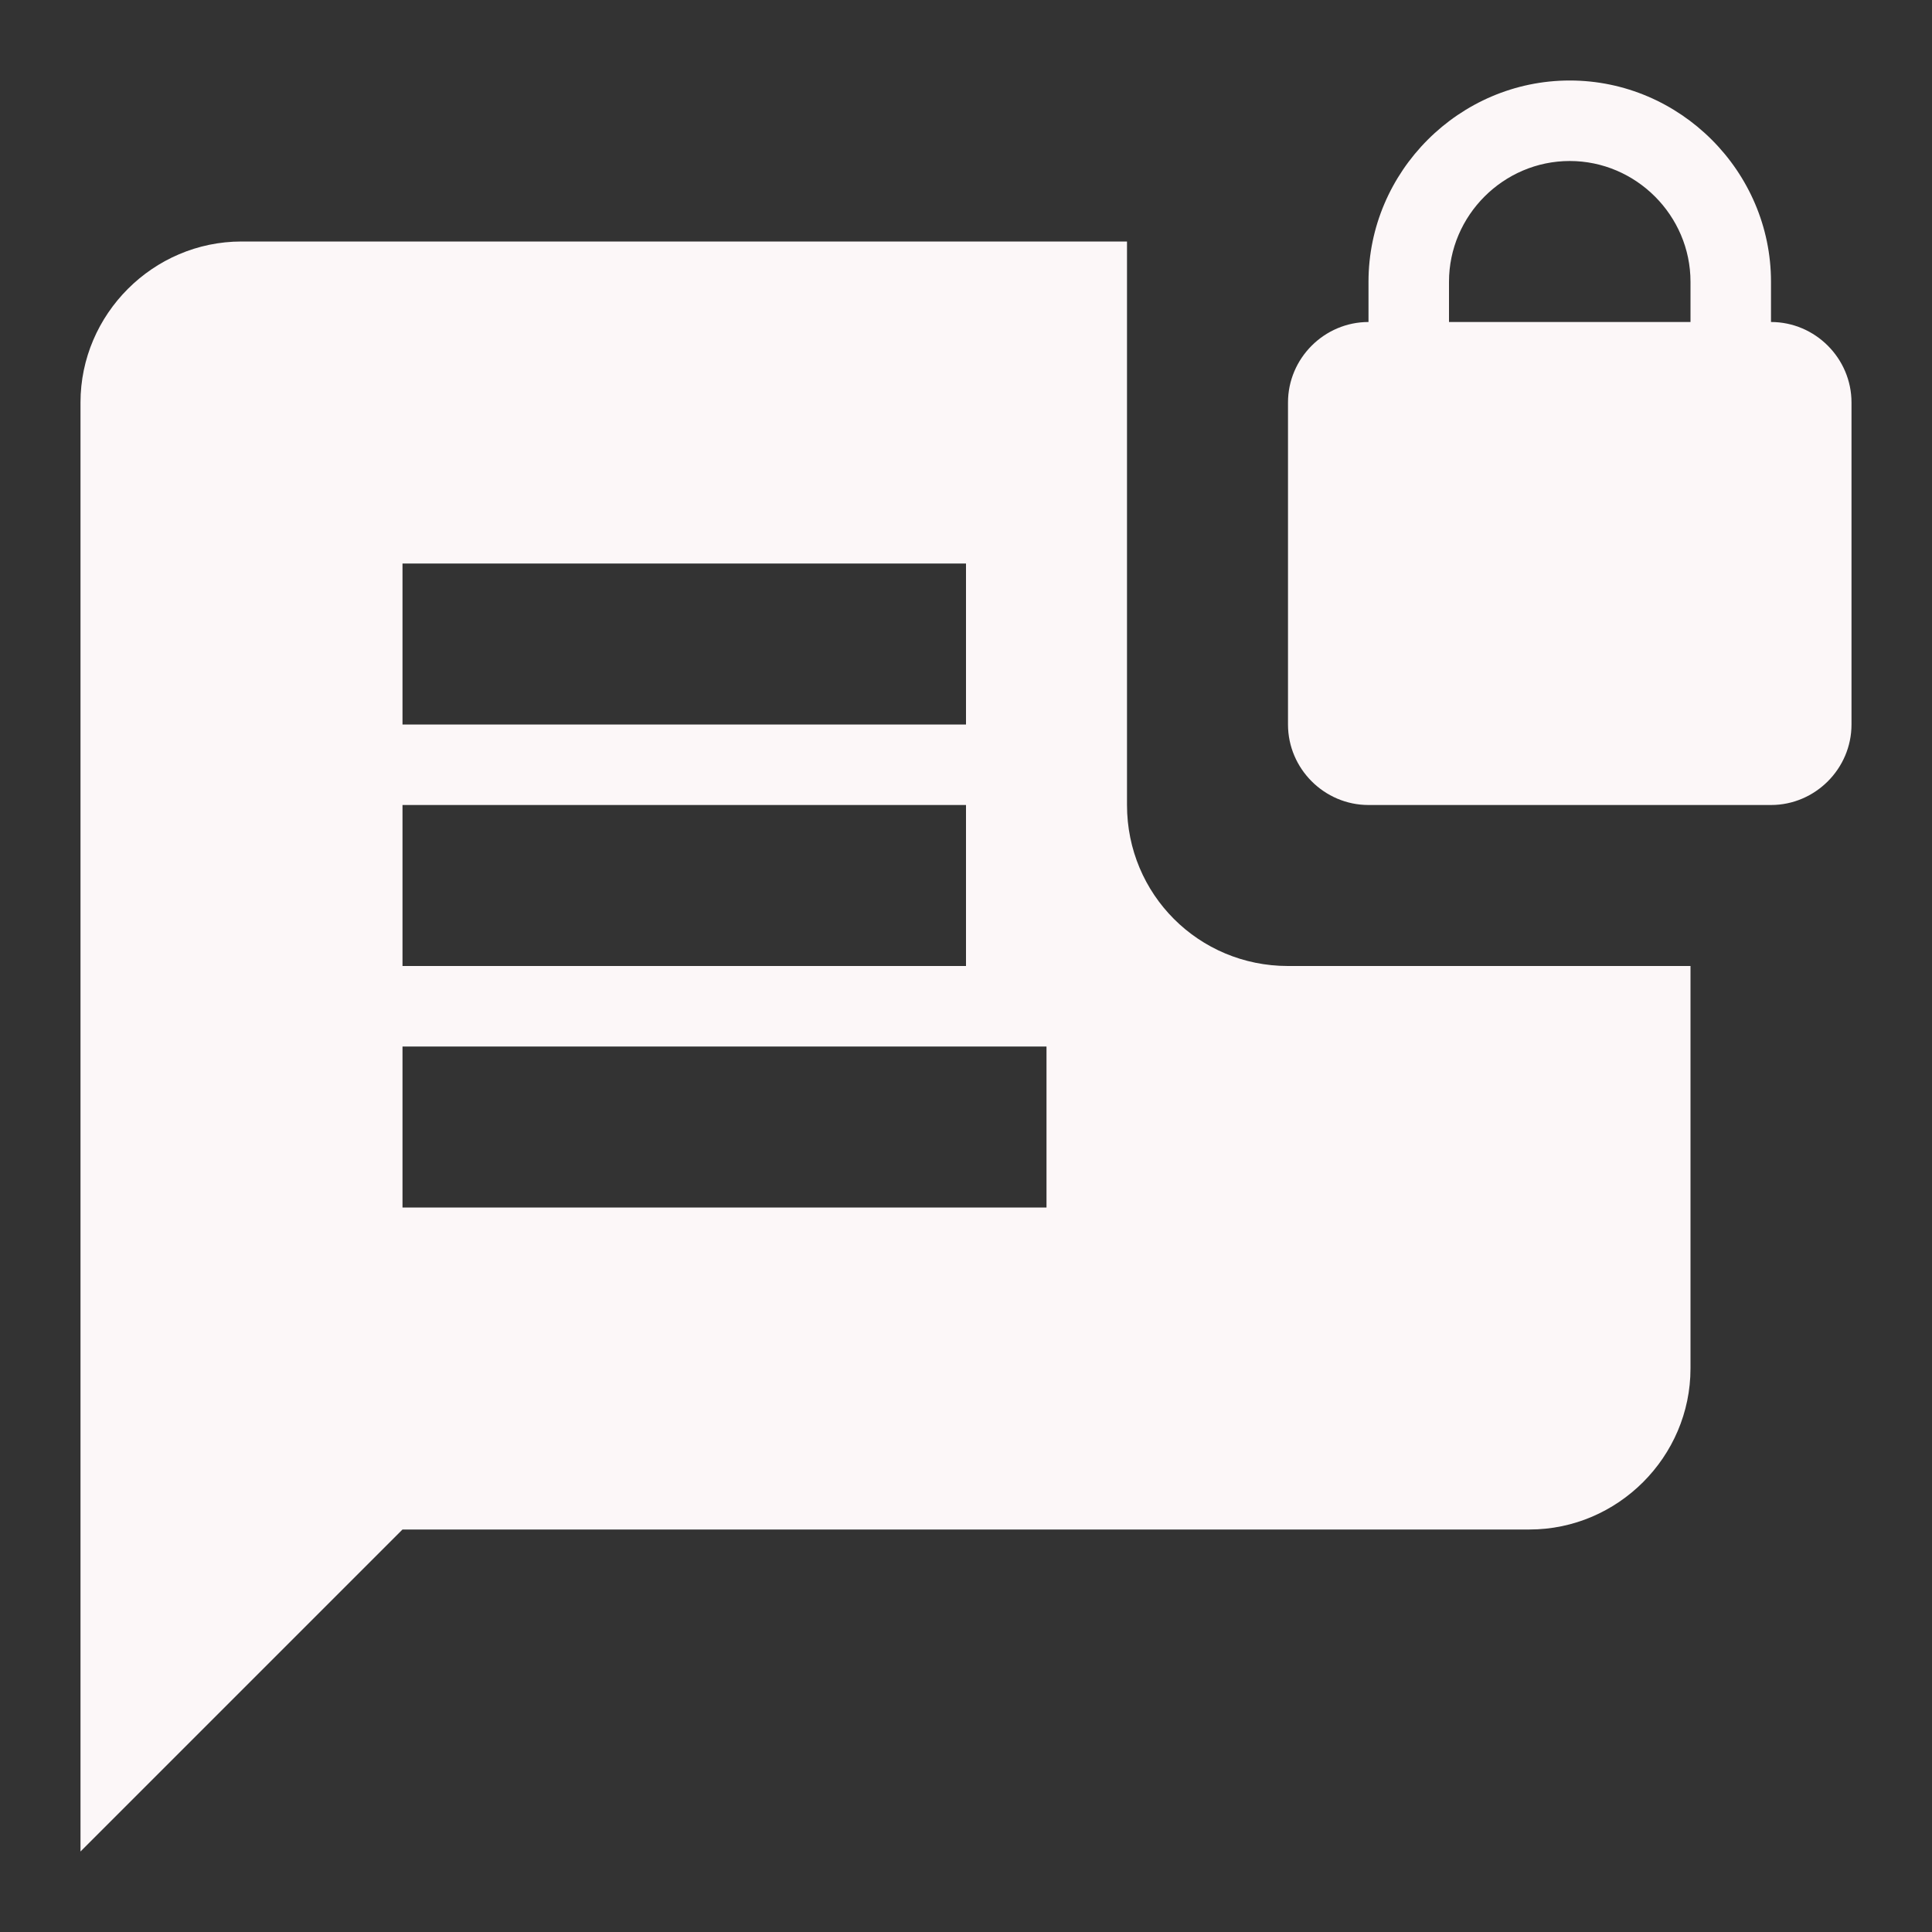 <?xml version="1.0" encoding="UTF-8" standalone="no"?><!DOCTYPE svg PUBLIC "-//W3C//DTD SVG 1.1//EN" "http://www.w3.org/Graphics/SVG/1.1/DTD/svg11.dtd"><svg width="100%" height="100%" viewBox="0 0 24 24" version="1.1" xmlns="http://www.w3.org/2000/svg" xmlns:xlink="http://www.w3.org/1999/xlink" xml:space="preserve" xmlns:serif="http://www.serif.com/" style="fill-rule:evenodd;clip-rule:evenodd;stroke-linejoin:round;stroke-miterlimit:2;"><rect x="0" y="0" width="24" height="24" fill="#333333" stroke="none"/><path d="M19.5,1c-1.371,0 -2.5,1.129 -2.5,2.5l0,0.5c-0.549,0 -1,0.451 -1,1l0,4c0,0.549 0.451,1 1,1l5,0c0.549,0 1,-0.451 1,-1l0,-4c0,-0.549 -0.451,-1 -1,-1l0,-0.5c0,-1.371 -1.129,-2.5 -2.5,-2.5m0,1c0.823,0 1.5,0.677 1.5,1.5l0,0.5l-3,0l0,-0.5c0,-0.823 0.677,-1.5 1.5,-1.5m-16.5,1c-1.097,0 -2,0.903 -2,2l0,18l4,-4l14,0c1.097,0 2,-0.903 2,-2l0,-5l-5,0c-1.11,0 -2,-0.89 -2,-2l0,-7l-11,0m2,4l7,0l0,2l-7,0l0,-2m0,3l7,0l0,2l-7,0l0,-2m0,3l8,0l0,2l-8,0l0,-2Z" style="fill:#fcf7f8;fill-rule:nonzero;"/></svg>